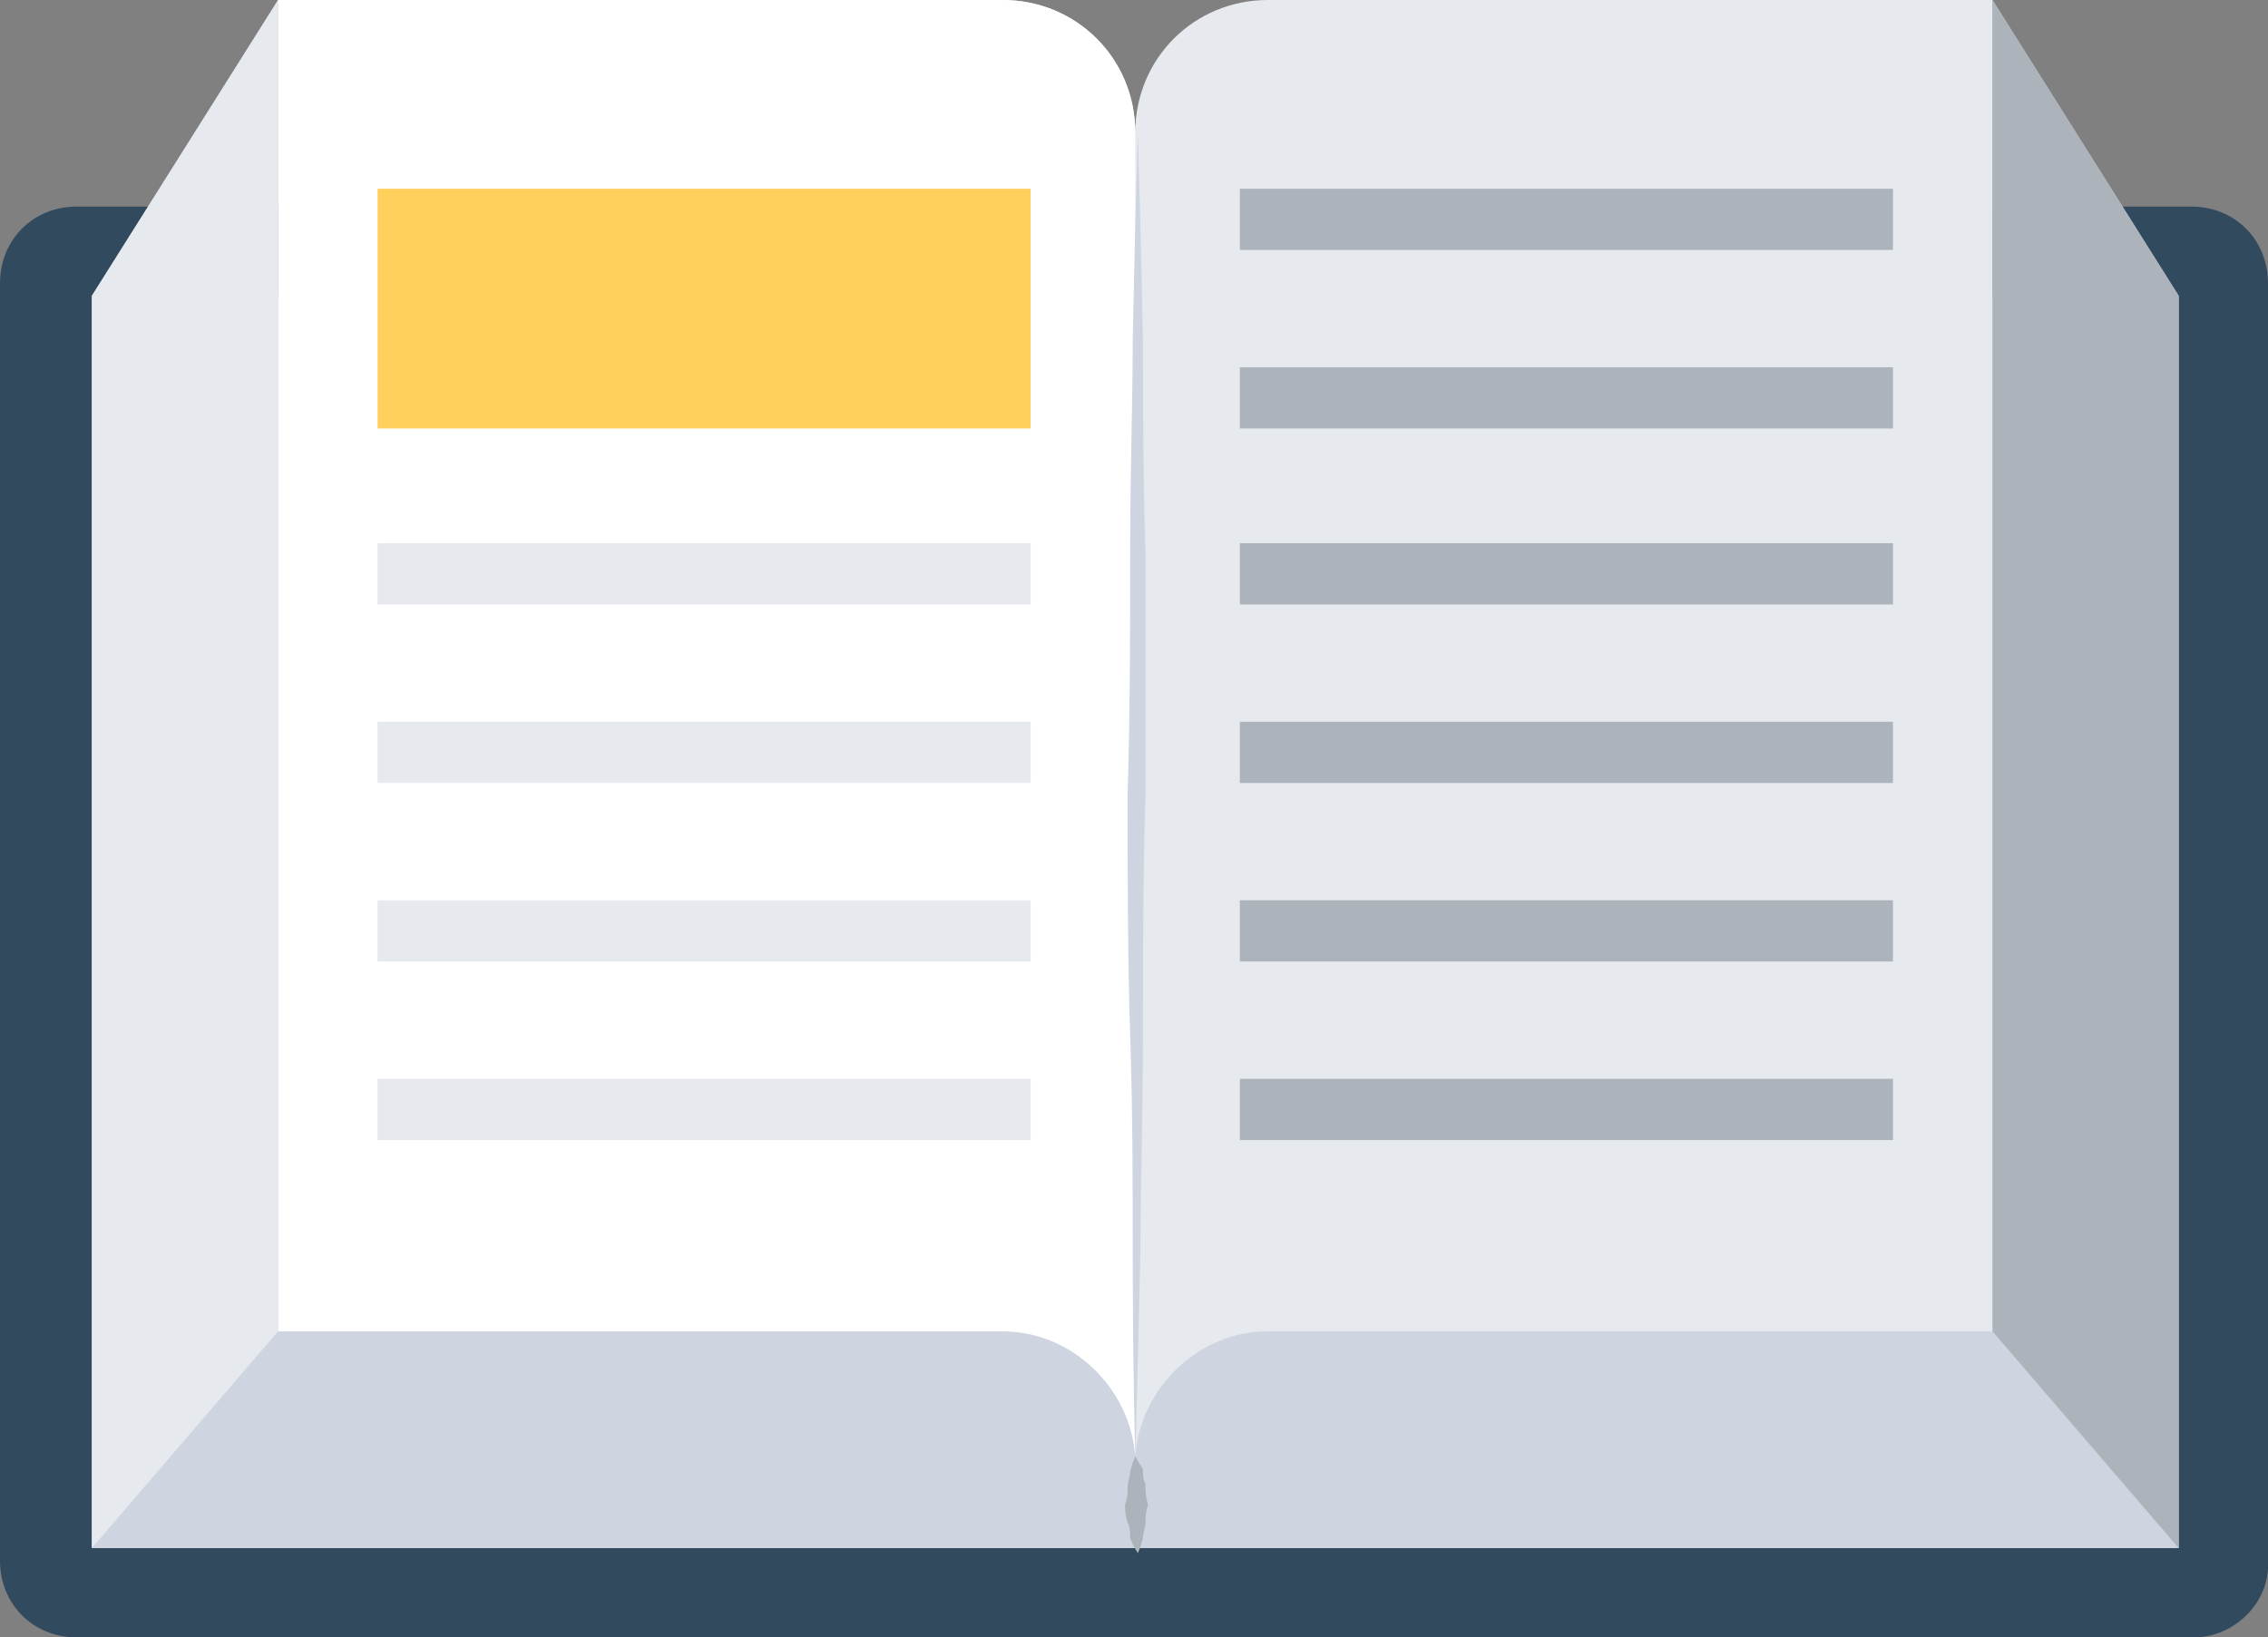 <?xml version="1.0" encoding="utf-8"?>
<!-- Generator: Adobe Illustrator 20.0.0, SVG Export Plug-In . SVG Version: 6.00 Build 0)  -->
<svg version="1.1" id="Layer_1" xmlns="http://www.w3.org/2000/svg" xmlns:xlink="http://www.w3.org/1999/xlink" x="0px" y="0px"
	 viewBox="-389 256.6 355.6 256.8" style="enable-background:new -389 256.6 355.6 256.8;" xml:space="preserve">
<rect x="-389" y="256.6" width="355.6" height="256.8" fill="#808080" stroke="none"/>
<style type="text/css">
	.st0{fill:#324A5E;}
	.st1{fill:#CED5E0;}
	.st2{fill:#E6E9EE;}
	.st3{fill:#FFFFFF;}
	.st4{fill:#FFD05B;}
	.st5{fill:#ACB3BA;}
</style>
<g>
	<path class="st0" d="M-45,513.4h-332c-6.8,0-12-5.2-12-12V301c0-6.8,5.2-12,12-12h331.6c6.8,0,12,5.2,12,12v200.4
		C-33,507.8-38.6,513.4-45,513.4z"/>
	<polygon class="st1" points="-47.4,303 -47.4,499.4 -374.6,499.4 -374.6,303 -345.4,256.6 -345.4,303 -76.6,303 -76.6,256.6 	"/>
	<path class="st2" d="M-76.6,256.6v208.8h-113.6c-10.8,0-20,8.8-20.8,19.6l0,0c-0.8-10.8-9.6-19.6-20.8-19.6h-113.6V256.6h113.6
		c11.6,0,20.8,9.2,20.8,20.8c0-11.6,9.2-20.8,20.8-20.8H-76.6z"/>
	<path class="st3" d="M-211,276.6c0,0.4,0,0.4,0,0.8c0-11.6-9.2-20.8-20.8-20.8h-113.6v208.8h113.6c10.8,0,20,8.8,20.8,19.6l0,0l0,0
		V276.6z"/>
	<g>
		<rect x="-329.8" y="286.2" class="st4" width="102.4" height="28"/>
		<rect x="-329.8" y="314.2" class="st4" width="102.4" height="9.6"/>
	</g>
	<g>
		<rect x="-329.8" y="341.8" class="st2" width="102.4" height="9.6"/>
		<rect x="-329.8" y="369.8" class="st2" width="102.4" height="9.6"/>
		<rect x="-329.8" y="397.8" class="st2" width="102.4" height="9.6"/>
		<rect x="-329.8" y="425.8" class="st2" width="102.4" height="9.6"/>
	</g>
	<g>
		<rect x="-194.6" y="286.2" class="st5" width="102.4" height="9.6"/>
		<rect x="-194.6" y="314.2" class="st5" width="102.4" height="9.6"/>
		<rect x="-194.6" y="341.8" class="st5" width="102.4" height="9.6"/>
		<rect x="-194.6" y="369.8" class="st5" width="102.4" height="9.6"/>
		<rect x="-194.6" y="397.8" class="st5" width="102.4" height="9.6"/>
		<rect x="-194.6" y="425.8" class="st5" width="102.4" height="9.6"/>
	</g>
	<path class="st1" d="M-209.4,343c-0.4-12-0.4-23.6-0.4-33.2c-0.4-19.6-0.8-32.4-0.8-32.4s-0.4,12.8-0.8,32.4
		c0,9.6-0.4,21.2-0.4,33.2s0,25.2-0.4,38c0,12.8,0,26,0.4,38s0.4,23.6,0.4,33.2c0,19.6,0.4,32.8,0.4,32.8s0.4-12.8,0.8-32.4
		c0-9.6,0.4-21.2,0.4-33.2s0-25.2,0.4-38C-209.4,368.2-209.4,355.4-209.4,343z"/>
	<polygon class="st2" points="-345.4,465.4 -374.6,499.4 -374.6,303 -345.4,256.6 	"/>
	<g>
		<polygon class="st5" points="-76.6,256.6 -47.4,303 -47.4,499.4 -76.6,465.4 		"/>
		<path class="st5" d="M-209.4,489.4c-0.4-0.8-0.4-1.6-0.4-2.4c-0.8-1.2-1.2-2-1.2-2s-0.4,0.8-0.8,2.4c0,0.8-0.4,1.6-0.4,2.4
			s0,1.6-0.4,2.8c0,0.8,0,1.6,0.4,2.8c0.4,0.8,0.4,1.6,0.4,2.4c0.4,1.2,1.2,2.4,1.2,2.4s0.4-0.8,0.8-2.4c0-0.8,0.4-1.6,0.4-2.4
			s0-1.6,0.4-2.8C-209.4,491.4-209.4,490.2-209.4,489.4z"/>
	</g>
</g>
</svg>
